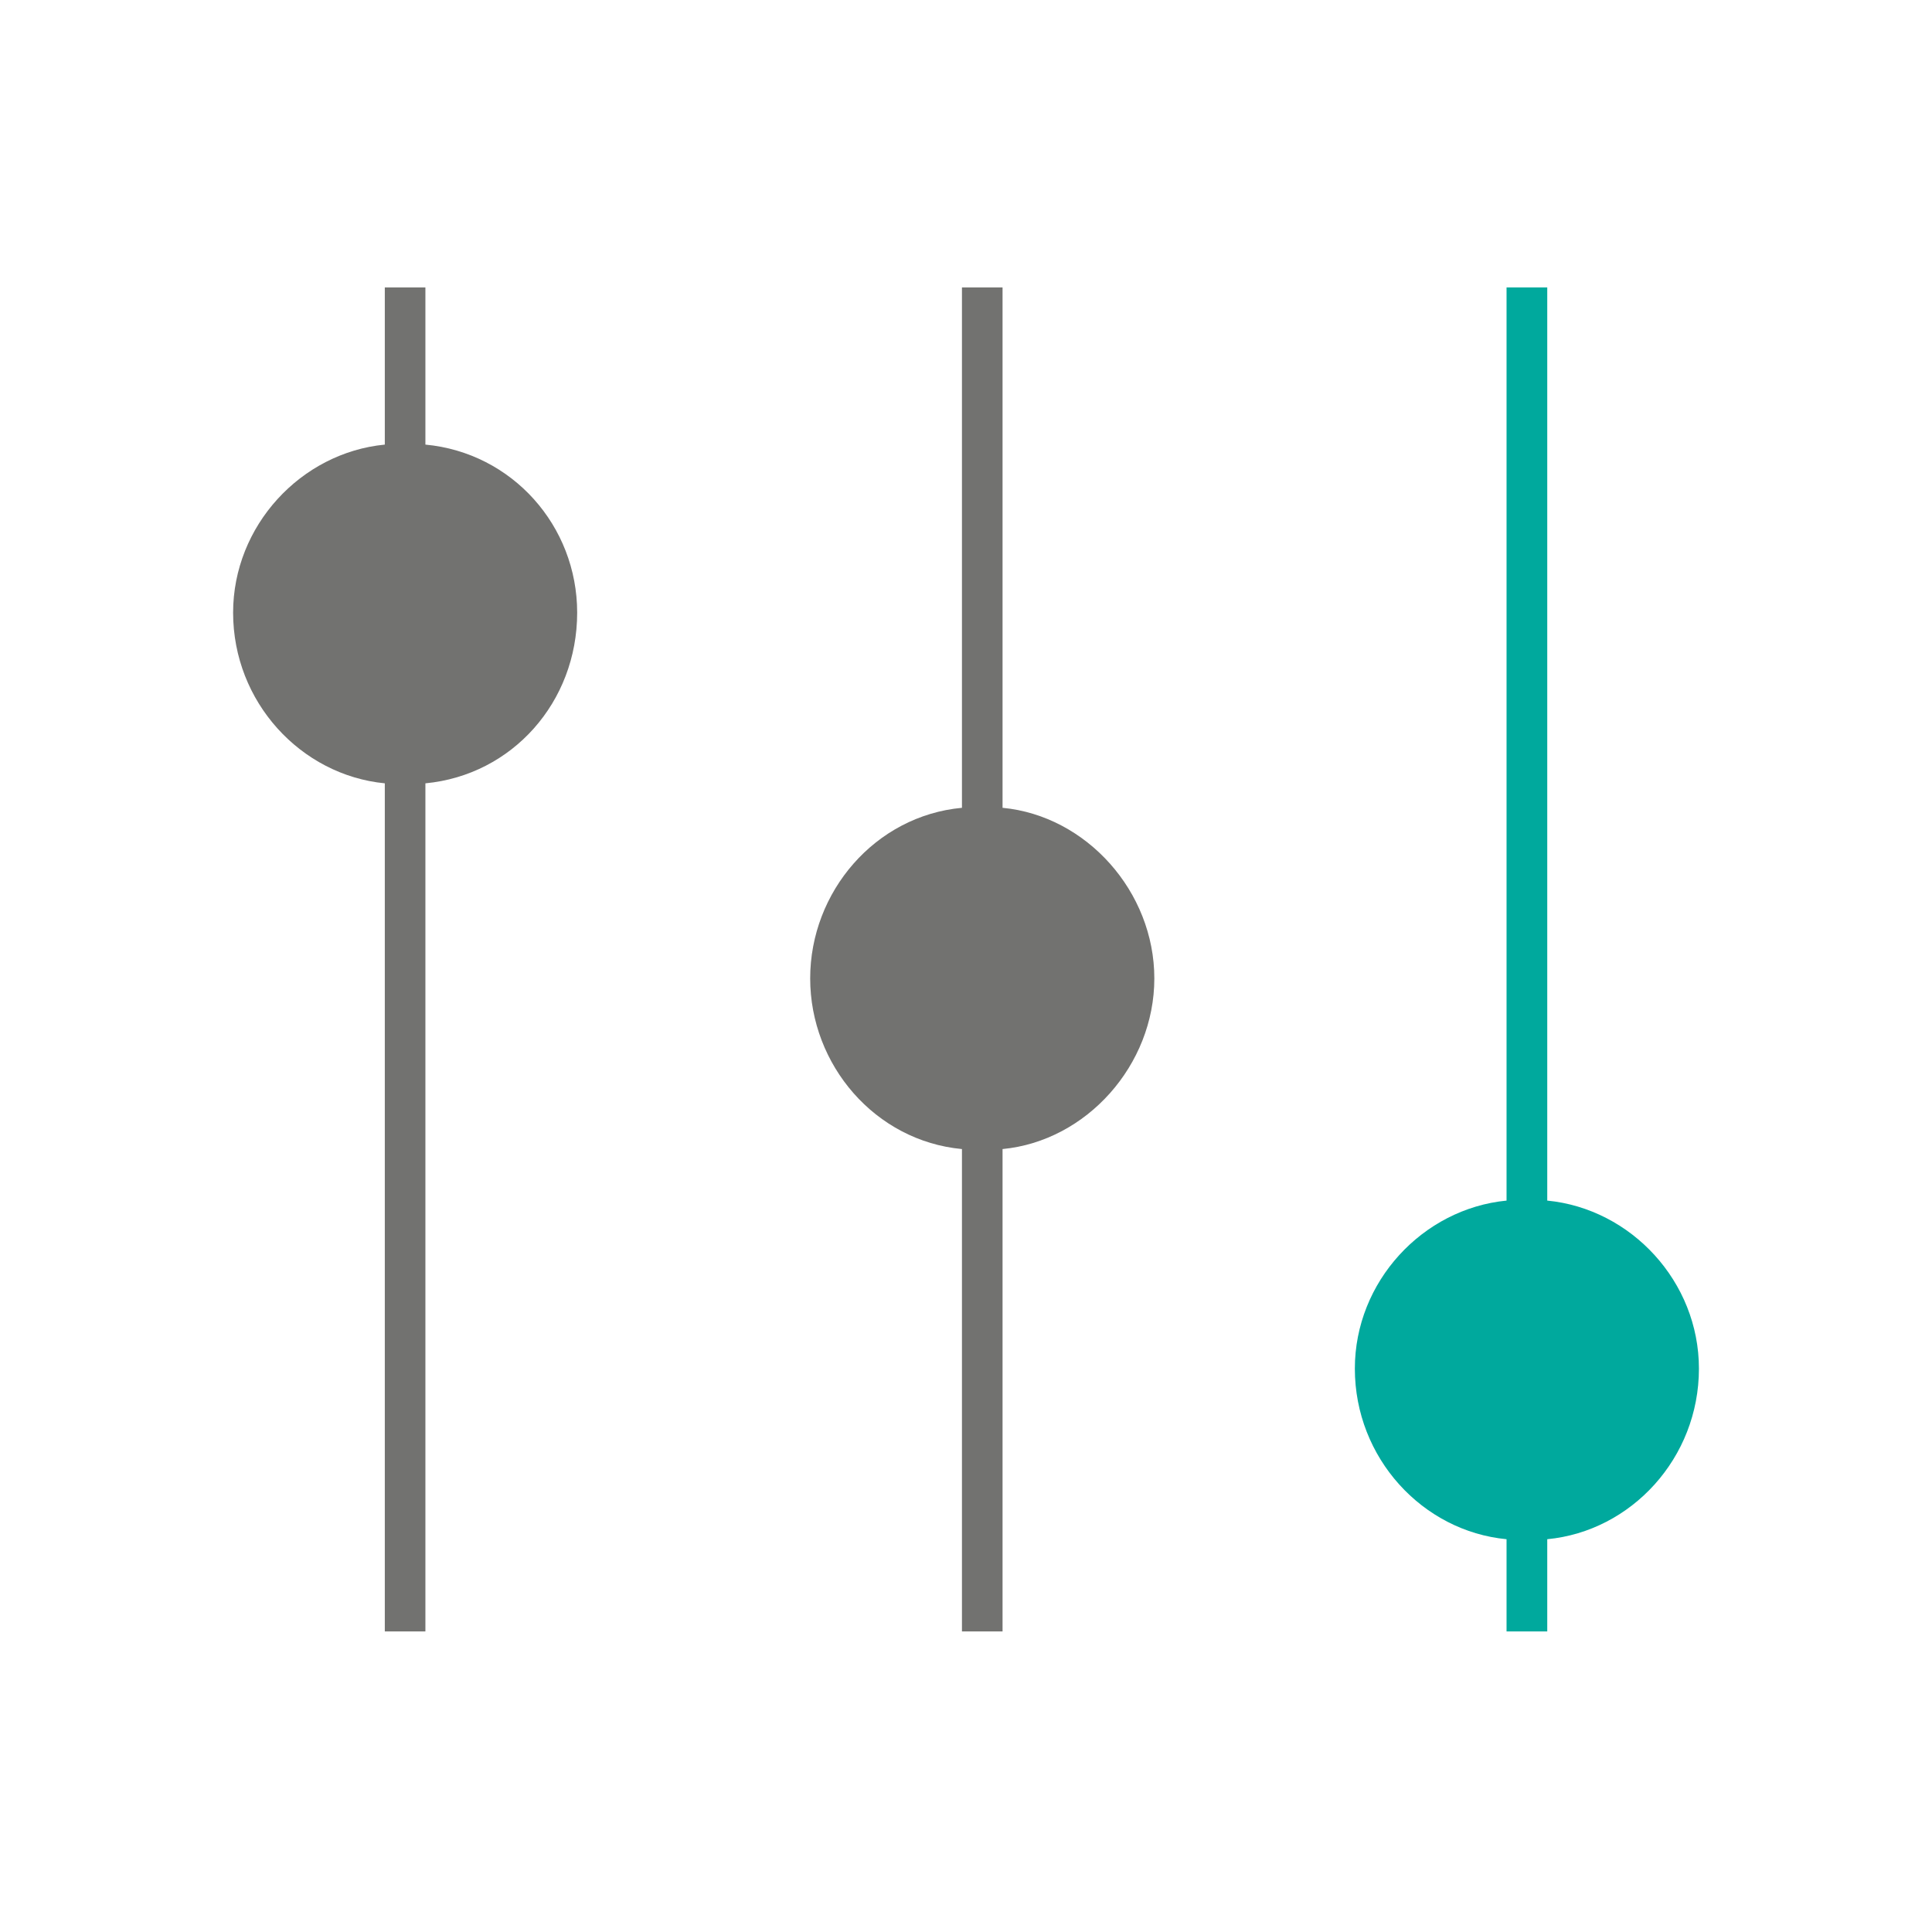 <?xml version="1.0" encoding="utf-8"?>
<!-- Generator: Adobe Illustrator 16.0.0, SVG Export Plug-In . SVG Version: 6.00 Build 0)  -->
<!DOCTYPE svg PUBLIC "-//W3C//DTD SVG 1.1//EN" "http://www.w3.org/Graphics/SVG/1.1/DTD/svg11.dtd">
<svg version="1.1" id="Layer_1" xmlns="http://www.w3.org/2000/svg" xmlns:xlink="http://www.w3.org/1999/xlink" x="0px" y="0px"
	 width="160px" height="160px" viewBox="0 0 160 160" enable-background="new 0 0 160 160" xml:space="preserve">
<path fill-rule="evenodd" clip-rule="evenodd" fill="#727270" d="M35.23,23.805V36.82c7.19,0.673,12.569,6.735,12.569,13.917
	c0,7.4-5.379,13.454-12.569,14.135v70.238h-3.362V64.872c-6.958-0.681-12.563-6.735-12.563-14.135
	c0-7.182,5.604-13.244,12.563-13.917V23.805H35.23z"/>
<path fill-rule="evenodd" clip-rule="evenodd" fill="#00A99D" d="M128.137,99.428c6.957,0.678,12.561,6.724,12.561,13.914
	c0,7.405-5.604,13.467-12.561,14.129v7.639h-3.371v-7.639c-6.955-0.662-12.563-6.724-12.563-14.129
	c0-7.19,5.607-13.236,12.563-13.914V23.805h3.371V99.428z"/>
<path fill-rule="evenodd" clip-rule="evenodd" fill="#727270" d="M83.027,66.899c6.96,0.663,12.57,6.955,12.57,14.129
	s-5.61,13.464-12.57,14.132v39.949h-3.362V95.16c-7.181-0.668-12.569-6.957-12.569-14.132s5.388-13.467,12.569-14.129V23.805h3.362
	V66.899z"/>
</svg>
